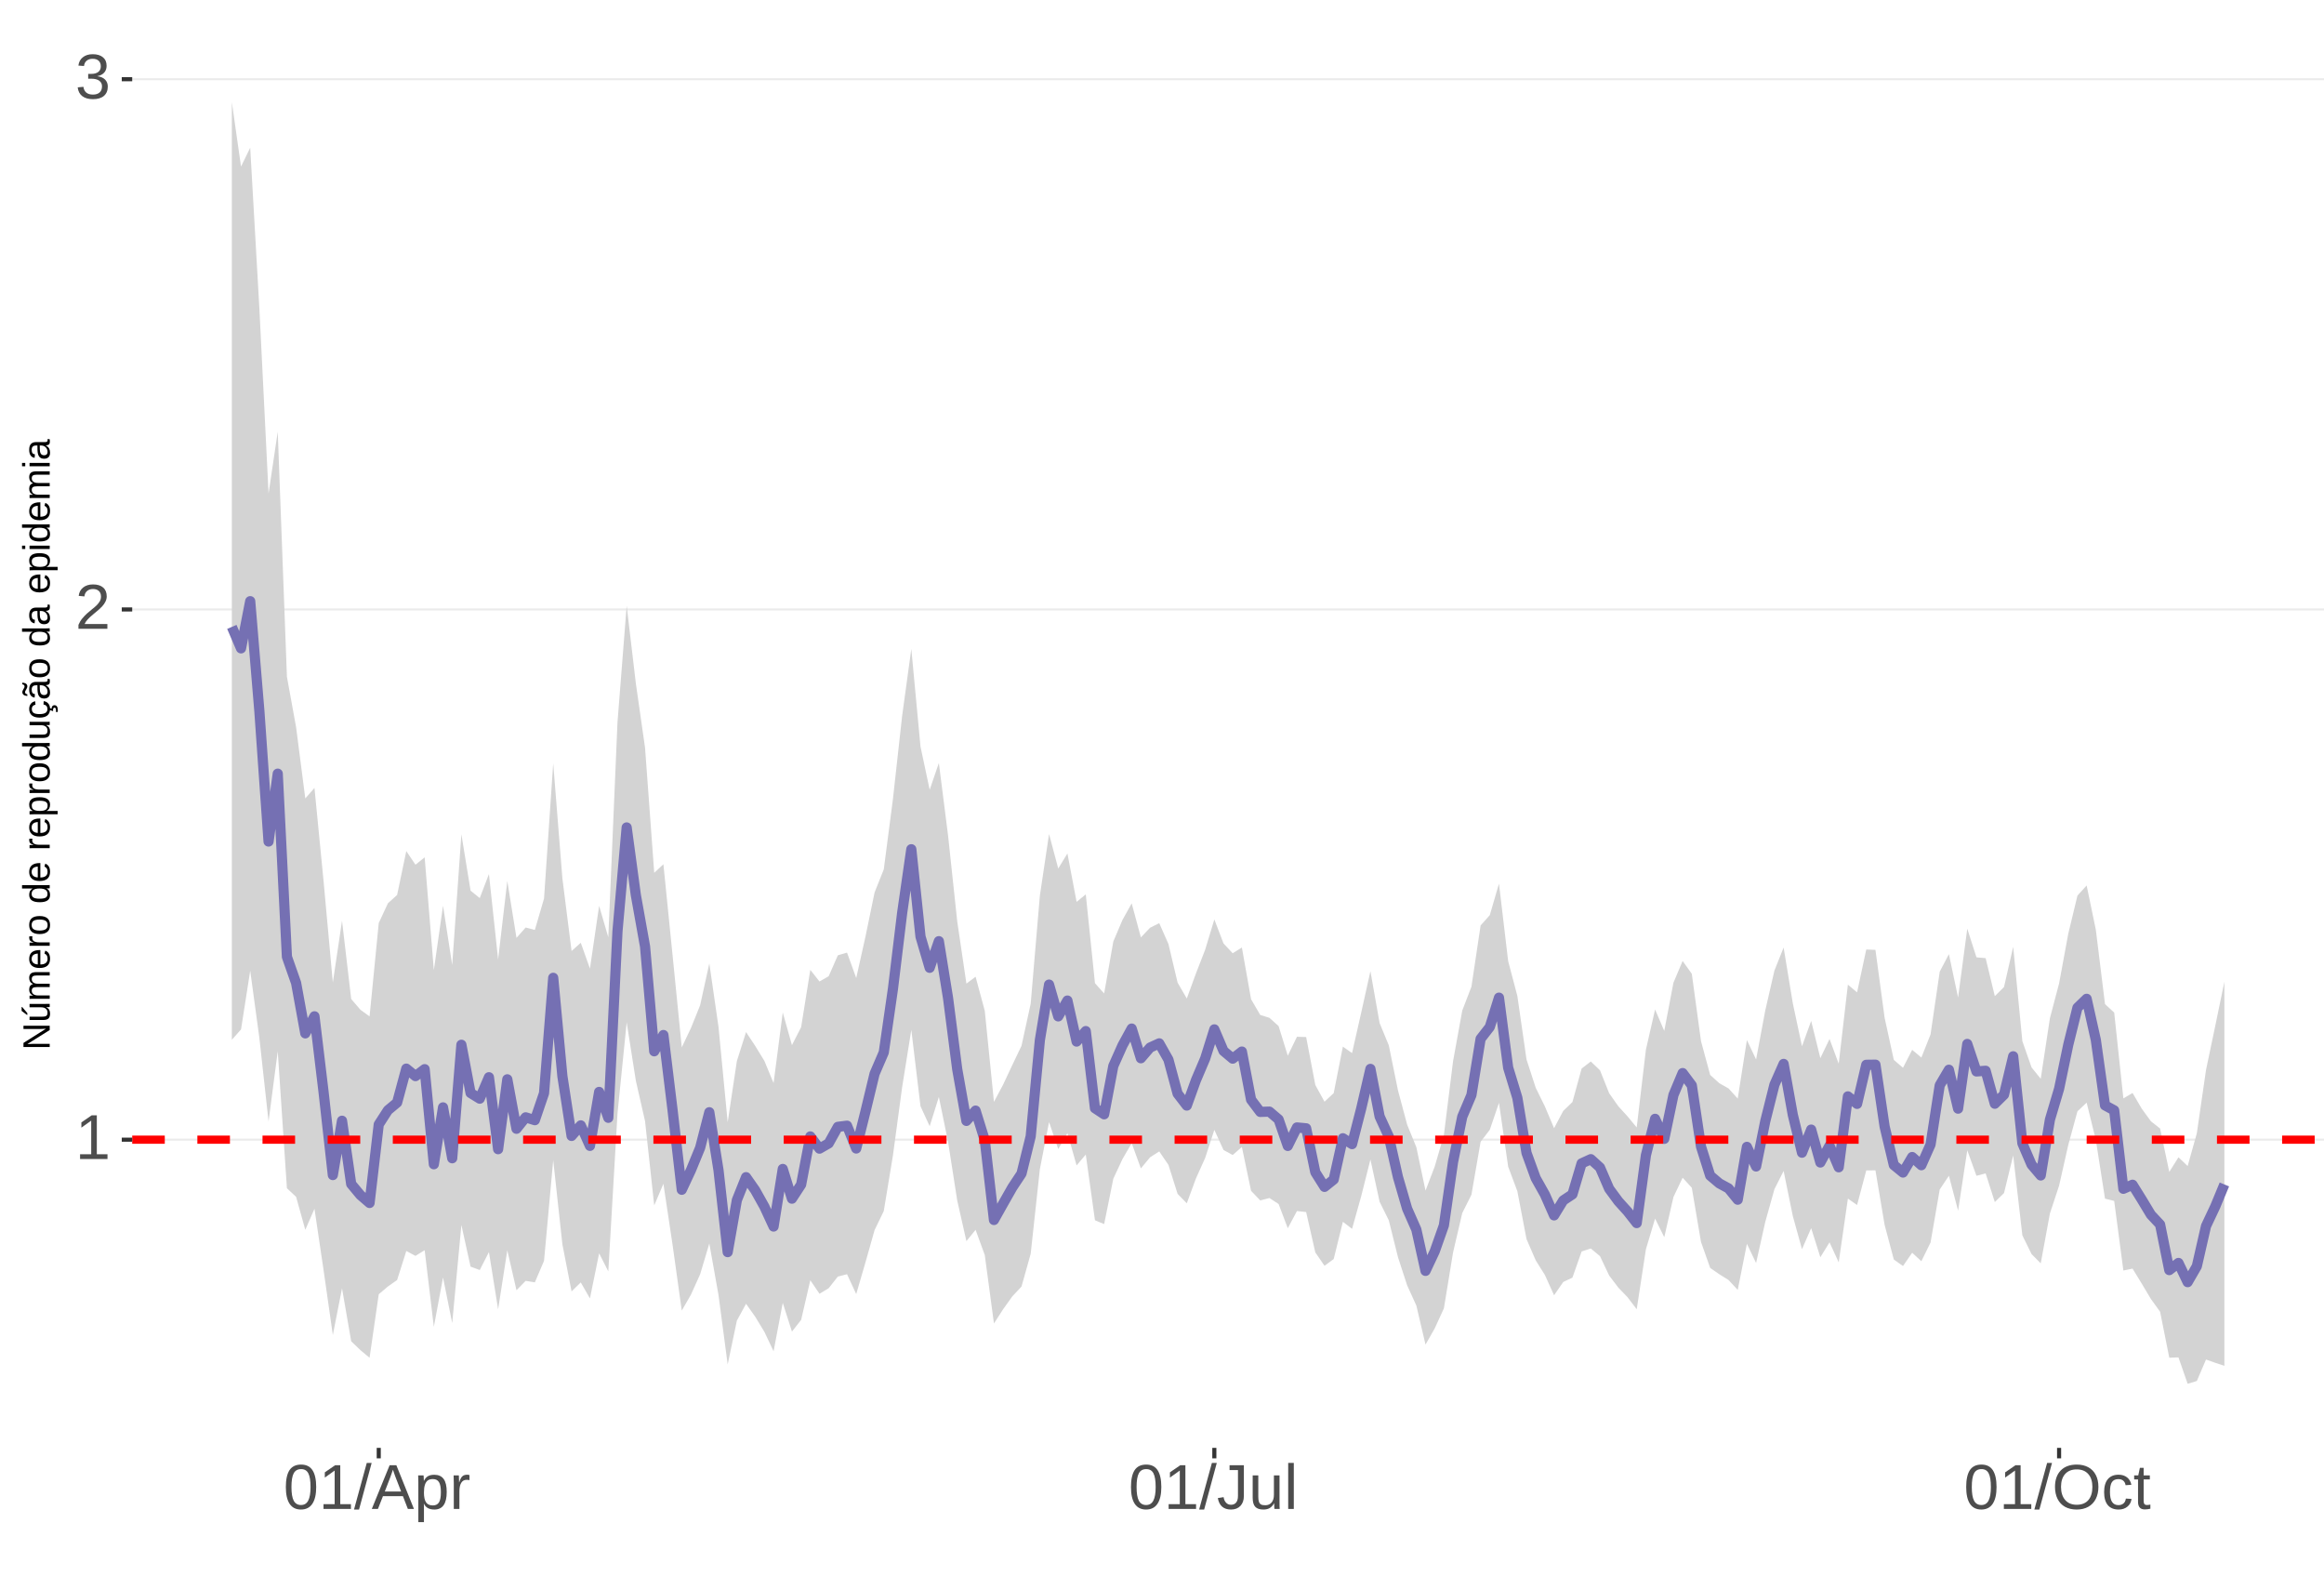 <?xml version="1.0" encoding="UTF-8"?>
<svg xmlns="http://www.w3.org/2000/svg" xmlns:xlink="http://www.w3.org/1999/xlink" width="609pt" height="413pt" viewBox="0 0 609 413" version="1.1">
<defs>
<g>
<symbol overflow="visible" id="glyph0-0">
<path style="stroke:none;" d="M 1.672 -11.453 L 10.812 -11.453 L 10.812 0 L 1.672 0 Z M 2.281 -10.844 L 2.281 -0.625 L 10.203 -0.625 L 10.203 -10.844 Z M 2.281 -10.844 "/>
</symbol>
<symbol overflow="visible" id="glyph0-1">
<path style="stroke:none;" d="M 1.266 0 L 1.266 -1.25 L 4.188 -1.25 L 4.188 -10.062 L 1.609 -8.219 L 1.609 -9.594 L 4.312 -11.453 L 5.656 -11.453 L 5.656 -1.25 L 8.453 -1.25 L 8.453 0 Z M 1.266 0 "/>
</symbol>
<symbol overflow="visible" id="glyph0-2">
<path style="stroke:none;" d="M 0.844 0 L 0.844 -1.031 C 1.113 -1.664 1.445 -2.223 1.844 -2.703 C 2.25 -3.191 2.672 -3.633 3.109 -4.031 C 3.547 -4.426 3.977 -4.789 4.406 -5.125 C 4.844 -5.457 5.234 -5.789 5.578 -6.125 C 5.922 -6.469 6.203 -6.82 6.422 -7.188 C 6.641 -7.562 6.75 -7.977 6.75 -8.438 C 6.75 -9.07 6.562 -9.562 6.188 -9.906 C 5.82 -10.25 5.312 -10.422 4.656 -10.422 C 4.031 -10.422 3.516 -10.25 3.109 -9.906 C 2.703 -9.57 2.469 -9.098 2.406 -8.484 L 0.906 -8.625 C 1.008 -9.539 1.395 -10.27 2.062 -10.812 C 2.738 -11.352 3.602 -11.625 4.656 -11.625 C 5.812 -11.625 6.695 -11.352 7.312 -10.812 C 7.938 -10.27 8.25 -9.492 8.25 -8.484 C 8.25 -8.047 8.145 -7.602 7.938 -7.156 C 7.738 -6.719 7.438 -6.281 7.031 -5.844 C 6.633 -5.406 5.867 -4.727 4.734 -3.812 C 4.109 -3.301 3.609 -2.836 3.234 -2.422 C 2.867 -2.016 2.609 -1.625 2.453 -1.25 L 8.422 -1.25 L 8.422 0 Z M 0.844 0 "/>
</symbol>
<symbol overflow="visible" id="glyph0-3">
<path style="stroke:none;" d="M 8.531 -3.156 C 8.531 -2.102 8.191 -1.285 7.516 -0.703 C 6.848 -0.129 5.891 0.156 4.641 0.156 C 3.484 0.156 2.555 -0.102 1.859 -0.625 C 1.172 -1.145 0.766 -1.914 0.641 -2.938 L 2.141 -3.078 C 2.336 -1.723 3.172 -1.047 4.641 -1.047 C 5.379 -1.047 5.957 -1.227 6.375 -1.594 C 6.801 -1.957 7.016 -2.5 7.016 -3.219 C 7.016 -3.832 6.773 -4.316 6.297 -4.672 C 5.816 -5.023 5.125 -5.203 4.219 -5.203 L 3.391 -5.203 L 3.391 -6.469 L 4.188 -6.469 C 4.988 -6.469 5.609 -6.641 6.047 -6.984 C 6.484 -7.336 6.703 -7.82 6.703 -8.438 C 6.703 -9.051 6.52 -9.535 6.156 -9.891 C 5.801 -10.242 5.27 -10.422 4.562 -10.422 C 3.914 -10.422 3.395 -10.254 3 -9.922 C 2.602 -9.598 2.367 -9.133 2.297 -8.531 L 0.828 -8.641 C 0.941 -9.578 1.332 -10.305 2 -10.828 C 2.664 -11.359 3.523 -11.625 4.578 -11.625 C 5.723 -11.625 6.613 -11.359 7.25 -10.828 C 7.895 -10.297 8.219 -9.551 8.219 -8.594 C 8.219 -7.863 8.008 -7.27 7.594 -6.812 C 7.188 -6.352 6.594 -6.039 5.812 -5.875 L 5.812 -5.844 C 6.664 -5.75 7.332 -5.461 7.812 -4.984 C 8.289 -4.504 8.531 -3.895 8.531 -3.156 Z M 8.531 -3.156 "/>
</symbol>
<symbol overflow="visible" id="glyph0-4">
<path style="stroke:none;" d="M 8.609 -5.734 C 8.609 -3.816 8.27 -2.352 7.594 -1.344 C 6.926 -0.344 5.93 0.156 4.609 0.156 C 3.297 0.156 2.305 -0.344 1.641 -1.344 C 0.984 -2.344 0.656 -3.805 0.656 -5.734 C 0.656 -7.703 0.973 -9.176 1.609 -10.156 C 2.254 -11.133 3.27 -11.625 4.656 -11.625 C 6.008 -11.625 7.004 -11.129 7.641 -10.141 C 8.285 -9.148 8.609 -7.68 8.609 -5.734 Z M 7.125 -5.734 C 7.125 -7.391 6.93 -8.586 6.547 -9.328 C 6.172 -10.066 5.539 -10.438 4.656 -10.438 C 3.758 -10.438 3.113 -10.07 2.719 -9.344 C 2.32 -8.613 2.125 -7.41 2.125 -5.734 C 2.125 -4.109 2.32 -2.914 2.719 -2.156 C 3.125 -1.406 3.758 -1.031 4.625 -1.031 C 5.488 -1.031 6.117 -1.414 6.516 -2.188 C 6.922 -2.957 7.125 -4.141 7.125 -5.734 Z M 7.125 -5.734 "/>
</symbol>
<symbol overflow="visible" id="glyph0-5">
<path style="stroke:none;" d="M 0 0.156 L 3.344 -12.062 L 4.625 -12.062 L 1.312 0.156 Z M 0 0.156 "/>
</symbol>
<symbol overflow="visible" id="glyph0-6">
<path style="stroke:none;" d="M 9.484 0 L 8.188 -3.344 L 2.953 -3.344 L 1.641 0 L 0.031 0 L 4.703 -11.453 L 6.469 -11.453 L 11.078 0 Z M 5.578 -10.281 L 5.5 -10.062 C 5.363 -9.613 5.16 -9.035 4.891 -8.328 L 3.438 -4.562 L 7.719 -4.562 L 6.25 -8.344 C 6.094 -8.719 5.941 -9.141 5.797 -9.609 Z M 5.578 -10.281 "/>
</symbol>
<symbol overflow="visible" id="glyph0-7">
<path style="stroke:none;" d="M 8.562 -4.438 C 8.562 -1.375 7.484 0.156 5.328 0.156 C 3.973 0.156 3.062 -0.348 2.594 -1.359 L 2.547 -1.359 C 2.578 -1.316 2.594 -0.859 2.594 0.016 L 2.594 3.453 L 1.125 3.453 L 1.125 -7 C 1.125 -7.906 1.109 -8.504 1.078 -8.797 L 2.484 -8.797 C 2.492 -8.773 2.504 -8.695 2.516 -8.562 C 2.523 -8.438 2.535 -8.234 2.547 -7.953 C 2.555 -7.68 2.562 -7.492 2.562 -7.391 L 2.609 -7.391 C 2.867 -7.93 3.211 -8.328 3.641 -8.578 C 4.066 -8.828 4.629 -8.953 5.328 -8.953 C 6.41 -8.953 7.219 -8.586 7.75 -7.859 C 8.289 -7.141 8.562 -6 8.562 -4.438 Z M 7.031 -4.406 C 7.031 -5.633 6.863 -6.508 6.531 -7.031 C 6.195 -7.562 5.672 -7.828 4.953 -7.828 C 4.367 -7.828 3.91 -7.703 3.578 -7.453 C 3.254 -7.211 3.008 -6.832 2.844 -6.312 C 2.676 -5.789 2.594 -5.117 2.594 -4.297 C 2.594 -3.141 2.773 -2.285 3.141 -1.734 C 3.504 -1.191 4.102 -0.922 4.938 -0.922 C 5.664 -0.922 6.195 -1.188 6.531 -1.719 C 6.863 -2.25 7.031 -3.145 7.031 -4.406 Z M 7.031 -4.406 "/>
</symbol>
<symbol overflow="visible" id="glyph0-8">
<path style="stroke:none;" d="M 1.156 0 L 1.156 -6.75 C 1.156 -7.363 1.141 -8.047 1.109 -8.797 L 2.484 -8.797 C 2.523 -7.797 2.547 -7.195 2.547 -7 L 2.594 -7 C 2.82 -7.758 3.086 -8.273 3.391 -8.547 C 3.691 -8.828 4.117 -8.969 4.672 -8.969 C 4.867 -8.969 5.066 -8.938 5.266 -8.875 L 5.266 -7.547 C 5.078 -7.598 4.816 -7.625 4.484 -7.625 C 3.879 -7.625 3.414 -7.359 3.094 -6.828 C 2.781 -6.305 2.625 -5.562 2.625 -4.594 L 2.625 0 Z M 1.156 0 "/>
</symbol>
<symbol overflow="visible" id="glyph0-9">
<path style="stroke:none;" d="M 3.719 0.156 C 1.781 0.156 0.629 -0.844 0.266 -2.844 L 1.781 -3.094 C 1.875 -2.469 2.094 -1.977 2.438 -1.625 C 2.781 -1.27 3.207 -1.094 3.719 -1.094 C 4.289 -1.094 4.738 -1.285 5.062 -1.672 C 5.383 -2.066 5.547 -2.641 5.547 -3.391 L 5.547 -10.188 L 3.344 -10.188 L 3.344 -11.453 L 7.094 -11.453 L 7.094 -3.422 C 7.094 -2.305 6.789 -1.43 6.188 -0.797 C 5.582 -0.16 4.758 0.156 3.719 0.156 Z M 3.719 0.156 "/>
</symbol>
<symbol overflow="visible" id="glyph0-10">
<path style="stroke:none;" d="M 2.547 -8.797 L 2.547 -3.219 C 2.547 -2.633 2.602 -2.18 2.719 -1.859 C 2.832 -1.547 3.016 -1.316 3.266 -1.172 C 3.516 -1.035 3.883 -0.969 4.375 -0.969 C 5.07 -0.969 5.625 -1.207 6.031 -1.688 C 6.438 -2.176 6.641 -2.848 6.641 -3.703 L 6.641 -8.797 L 8.109 -8.797 L 8.109 -1.875 C 8.109 -0.852 8.125 -0.227 8.156 0 L 6.781 0 C 6.77 -0.031 6.758 -0.102 6.75 -0.219 C 6.75 -0.344 6.742 -0.477 6.734 -0.625 C 6.723 -0.781 6.711 -1.07 6.703 -1.5 L 6.688 -1.5 C 6.352 -0.895 5.961 -0.469 5.516 -0.219 C 5.078 0.031 4.531 0.156 3.875 0.156 C 2.906 0.156 2.195 -0.082 1.75 -0.562 C 1.301 -1.039 1.078 -1.832 1.078 -2.938 L 1.078 -8.797 Z M 2.547 -8.797 "/>
</symbol>
<symbol overflow="visible" id="glyph0-11">
<path style="stroke:none;" d="M 1.125 0 L 1.125 -12.062 L 2.594 -12.062 L 2.594 0 Z M 1.125 0 "/>
</symbol>
<symbol overflow="visible" id="glyph0-12">
<path style="stroke:none;" d="M 12.156 -5.781 C 12.156 -4.582 11.926 -3.531 11.469 -2.625 C 11.008 -1.727 10.352 -1.039 9.5 -0.562 C 8.645 -0.082 7.633 0.156 6.469 0.156 C 5.289 0.156 4.273 -0.078 3.422 -0.547 C 2.566 -1.023 1.91 -1.719 1.453 -2.625 C 1.004 -3.531 0.781 -4.582 0.781 -5.781 C 0.781 -7.613 1.281 -9.047 2.281 -10.078 C 3.289 -11.109 4.691 -11.625 6.484 -11.625 C 7.648 -11.625 8.66 -11.391 9.516 -10.922 C 10.367 -10.461 11.02 -9.789 11.469 -8.906 C 11.926 -8.031 12.156 -6.988 12.156 -5.781 Z M 10.578 -5.781 C 10.578 -7.207 10.219 -8.328 9.5 -9.141 C 8.789 -9.953 7.785 -10.359 6.484 -10.359 C 5.172 -10.359 4.156 -9.957 3.438 -9.156 C 2.719 -8.352 2.359 -7.227 2.359 -5.781 C 2.359 -4.344 2.719 -3.203 3.438 -2.359 C 4.164 -1.516 5.176 -1.094 6.469 -1.094 C 7.789 -1.094 8.805 -1.5 9.516 -2.312 C 10.223 -3.133 10.578 -4.289 10.578 -5.781 Z M 10.578 -5.781 "/>
</symbol>
<symbol overflow="visible" id="glyph0-13">
<path style="stroke:none;" d="M 2.234 -4.438 C 2.234 -3.27 2.414 -2.406 2.781 -1.844 C 3.156 -1.281 3.711 -1 4.453 -1 C 4.973 -1 5.406 -1.141 5.75 -1.422 C 6.102 -1.703 6.32 -2.133 6.406 -2.719 L 7.891 -2.625 C 7.773 -1.77 7.41 -1.094 6.797 -0.594 C 6.191 -0.094 5.426 0.156 4.5 0.156 C 3.27 0.156 2.328 -0.227 1.672 -1 C 1.023 -1.781 0.703 -2.914 0.703 -4.406 C 0.703 -5.883 1.023 -7.016 1.672 -7.797 C 2.328 -8.578 3.266 -8.969 4.484 -8.969 C 5.379 -8.969 6.125 -8.734 6.719 -8.266 C 7.312 -7.797 7.688 -7.148 7.844 -6.328 L 6.328 -6.219 C 6.254 -6.707 6.062 -7.094 5.75 -7.375 C 5.445 -7.664 5.008 -7.812 4.438 -7.812 C 3.664 -7.812 3.102 -7.551 2.75 -7.031 C 2.406 -6.52 2.234 -5.656 2.234 -4.438 Z M 2.234 -4.438 "/>
</symbol>
<symbol overflow="visible" id="glyph0-14">
<path style="stroke:none;" d="M 4.5 -0.062 C 4.02 0.062 3.531 0.125 3.031 0.125 C 1.852 0.125 1.266 -0.535 1.266 -1.859 L 1.266 -7.734 L 0.25 -7.734 L 0.25 -8.797 L 1.328 -8.797 L 1.75 -10.766 L 2.734 -10.766 L 2.734 -8.797 L 4.359 -8.797 L 4.359 -7.734 L 2.734 -7.734 L 2.734 -2.172 C 2.734 -1.754 2.801 -1.457 2.938 -1.281 C 3.07 -1.113 3.312 -1.031 3.656 -1.031 C 3.852 -1.031 4.133 -1.066 4.5 -1.141 Z M 4.5 -0.062 "/>
</symbol>
<symbol overflow="visible" id="glyph1-0">
<path style="stroke:none;" d="M -6.875 -1 L -6.875 -6.5 L 0 -6.5 L 0 -1 Z M -6.516 -1.375 L -0.375 -1.375 L -0.375 -6.125 L -6.516 -6.125 Z M -6.516 -1.375 "/>
</symbol>
<symbol overflow="visible" id="glyph1-1">
<path style="stroke:none;" d="M 0 -5.281 L -5.859 -1.609 L -5.391 -1.625 L -4.578 -1.656 L 0 -1.656 L 0 -0.828 L -6.875 -0.828 L -6.875 -1.906 L -0.984 -5.625 C -1.617 -5.582 -2.082 -5.562 -2.375 -5.562 L -6.875 -5.562 L -6.875 -6.406 L 0 -6.406 Z M 0 -5.281 "/>
</symbol>
<symbol overflow="visible" id="glyph1-2">
<path style="stroke:none;" d="M -5.281 -1.562 L -1.938 -1.562 C -1.582 -1.562 -1.305 -1.594 -1.109 -1.656 C -0.922 -1.727 -0.785 -1.836 -0.703 -1.984 C -0.617 -2.141 -0.578 -2.363 -0.578 -2.656 C -0.578 -3.07 -0.723 -3.398 -1.016 -3.641 C -1.305 -3.891 -1.707 -4.016 -2.219 -4.016 L -5.281 -4.016 L -5.281 -4.906 L -1.125 -4.906 C -0.508 -4.906 -0.133 -4.91 0 -4.922 L 0 -4.094 C -0.02 -4.094 -0.062 -4.086 -0.125 -4.078 C -0.195 -4.078 -0.281 -4.07 -0.375 -4.062 C -0.469 -4.062 -0.645 -4.062 -0.906 -4.062 L -0.906 -4.047 C -0.539 -3.848 -0.281 -3.613 -0.125 -3.344 C 0.02 -3.082 0.094 -2.754 0.094 -2.359 C 0.094 -1.773 -0.047 -1.348 -0.328 -1.078 C -0.617 -0.816 -1.098 -0.688 -1.766 -0.688 L -5.281 -0.688 Z M -5.859 -2.031 L -5.969 -2.031 L -7.359 -3.078 L -7.359 -4.094 L -7.219 -4.094 L -5.859 -2.484 Z M -5.859 -2.031 "/>
</symbol>
<symbol overflow="visible" id="glyph1-3">
<path style="stroke:none;" d="M 0 -3.75 L -3.344 -3.75 C -3.852 -3.75 -4.207 -3.676 -4.406 -3.531 C -4.602 -3.395 -4.703 -3.145 -4.703 -2.781 C -4.703 -2.406 -4.555 -2.109 -4.266 -1.891 C -3.984 -1.672 -3.582 -1.562 -3.062 -1.562 L 0 -1.562 L 0 -0.688 L -4.156 -0.688 C -4.77 -0.688 -5.145 -0.68 -5.281 -0.672 L -5.281 -1.5 C -5.27 -1.5 -5.227 -1.5 -5.156 -1.5 C -5.082 -1.508 -5 -1.516 -4.906 -1.516 C -4.812 -1.523 -4.633 -1.531 -4.375 -1.531 L -4.375 -1.547 C -4.75 -1.734 -5.008 -1.945 -5.156 -2.188 C -5.301 -2.438 -5.375 -2.738 -5.375 -3.094 C -5.375 -3.488 -5.297 -3.801 -5.141 -4.031 C -4.984 -4.27 -4.727 -4.438 -4.375 -4.531 L -4.375 -4.547 C -4.727 -4.723 -4.984 -4.941 -5.141 -5.203 C -5.297 -5.461 -5.375 -5.773 -5.375 -6.141 C -5.375 -6.672 -5.227 -7.055 -4.938 -7.297 C -4.656 -7.547 -4.18 -7.672 -3.516 -7.672 L 0 -7.672 L 0 -6.797 L -3.344 -6.797 C -3.852 -6.797 -4.207 -6.723 -4.406 -6.578 C -4.602 -6.441 -4.703 -6.191 -4.703 -5.828 C -4.703 -5.453 -4.555 -5.156 -4.266 -4.938 C -3.984 -4.727 -3.582 -4.625 -3.062 -4.625 L 0 -4.625 Z M 0 -3.75 "/>
</symbol>
<symbol overflow="visible" id="glyph1-4">
<path style="stroke:none;" d="M -2.453 -1.344 C -1.848 -1.344 -1.379 -1.469 -1.047 -1.719 C -0.723 -1.969 -0.562 -2.336 -0.562 -2.828 C -0.562 -3.203 -0.633 -3.504 -0.781 -3.734 C -0.938 -3.961 -1.133 -4.117 -1.375 -4.203 L -1.156 -4.969 C -0.32 -4.656 0.094 -3.941 0.094 -2.828 C 0.094 -2.047 -0.133 -1.445 -0.594 -1.031 C -1.062 -0.625 -1.754 -0.422 -2.672 -0.422 C -3.547 -0.422 -4.211 -0.625 -4.672 -1.031 C -5.141 -1.445 -5.375 -2.031 -5.375 -2.781 C -5.375 -4.344 -4.441 -5.125 -2.578 -5.125 L -2.453 -5.125 Z M -3.125 -4.203 C -3.688 -4.16 -4.094 -4.02 -4.344 -3.781 C -4.602 -3.551 -4.734 -3.219 -4.734 -2.781 C -4.734 -2.352 -4.586 -2.016 -4.297 -1.766 C -4.016 -1.516 -3.625 -1.379 -3.125 -1.359 Z M -3.125 -4.203 "/>
</symbol>
<symbol overflow="visible" id="glyph1-5">
<path style="stroke:none;" d="M 0 -0.688 L -4.047 -0.688 C -4.422 -0.688 -4.832 -0.68 -5.281 -0.672 L -5.281 -1.5 C -4.688 -1.52 -4.328 -1.531 -4.203 -1.531 L -4.203 -1.547 C -4.66 -1.691 -4.969 -1.852 -5.125 -2.031 C -5.289 -2.219 -5.375 -2.477 -5.375 -2.812 C -5.375 -2.926 -5.359 -3.047 -5.328 -3.172 L -4.531 -3.172 C -4.562 -3.047 -4.578 -2.891 -4.578 -2.703 C -4.578 -2.336 -4.422 -2.055 -4.109 -1.859 C -3.797 -1.672 -3.344 -1.578 -2.75 -1.578 L 0 -1.578 Z M 0 -0.688 "/>
</symbol>
<symbol overflow="visible" id="glyph1-6">
<path style="stroke:none;" d="M -2.641 -5.141 C -1.723 -5.141 -1.035 -4.938 -0.578 -4.531 C -0.129 -4.125 0.094 -3.535 0.094 -2.766 C 0.094 -1.992 -0.141 -1.41 -0.609 -1.016 C -1.078 -0.617 -1.754 -0.422 -2.641 -0.422 C -4.461 -0.422 -5.375 -1.207 -5.375 -2.781 C -5.375 -3.594 -5.148 -4.188 -4.703 -4.562 C -4.266 -4.945 -3.578 -5.141 -2.641 -5.141 Z M -2.641 -4.219 C -3.367 -4.219 -3.898 -4.109 -4.234 -3.891 C -4.566 -3.672 -4.734 -3.305 -4.734 -2.797 C -4.734 -2.285 -4.562 -1.914 -4.219 -1.688 C -3.883 -1.457 -3.359 -1.344 -2.641 -1.344 C -1.953 -1.344 -1.43 -1.453 -1.078 -1.672 C -0.723 -1.898 -0.547 -2.258 -0.547 -2.75 C -0.547 -3.281 -0.711 -3.656 -1.047 -3.875 C -1.391 -4.102 -1.922 -4.219 -2.641 -4.219 Z M -2.641 -4.219 "/>
</symbol>
<symbol overflow="visible" id="glyph1-7">
<path style="stroke:none;" d=""/>
</symbol>
<symbol overflow="visible" id="glyph1-8">
<path style="stroke:none;" d="M -0.844 -4.016 C -0.508 -3.848 -0.27 -3.629 -0.125 -3.359 C 0.02 -3.086 0.094 -2.754 0.094 -2.359 C 0.094 -1.691 -0.129 -1.203 -0.578 -0.891 C -1.023 -0.578 -1.707 -0.422 -2.625 -0.422 C -4.457 -0.422 -5.375 -1.066 -5.375 -2.359 C -5.375 -2.766 -5.301 -3.098 -5.156 -3.359 C -5.008 -3.629 -4.781 -3.848 -4.469 -4.016 L -7.25 -4.016 L -7.25 -4.891 L -1.094 -4.891 C -0.539 -4.891 -0.176 -4.898 0 -4.922 L 0 -4.078 C -0.051 -4.066 -0.172 -4.055 -0.359 -4.047 C -0.547 -4.035 -0.707 -4.031 -0.844 -4.031 Z M -2.641 -1.344 C -1.898 -1.344 -1.367 -1.438 -1.047 -1.625 C -0.734 -1.82 -0.578 -2.145 -0.578 -2.594 C -0.578 -3.082 -0.75 -3.441 -1.094 -3.672 C -1.438 -3.898 -1.973 -4.016 -2.703 -4.016 C -3.398 -4.016 -3.91 -3.898 -4.234 -3.672 C -4.566 -3.441 -4.734 -3.082 -4.734 -2.594 C -4.734 -2.156 -4.566 -1.836 -4.234 -1.641 C -3.91 -1.441 -3.379 -1.344 -2.641 -1.344 Z M -2.641 -1.344 "/>
</symbol>
<symbol overflow="visible" id="glyph1-9">
<path style="stroke:none;" d="M -2.672 -5.141 C -0.828 -5.141 0.094 -4.492 0.094 -3.203 C 0.094 -2.391 -0.211 -1.844 -0.828 -1.562 L -0.828 -1.531 C -0.797 -1.539 -0.516 -1.547 0.016 -1.547 L 2.078 -1.547 L 2.078 -0.672 L -4.203 -0.672 C -4.742 -0.672 -5.102 -0.66 -5.281 -0.641 L -5.281 -1.5 C -5.27 -1.5 -5.223 -1.5 -5.141 -1.5 C -5.066 -1.508 -4.945 -1.52 -4.781 -1.531 C -4.613 -1.539 -4.5 -1.547 -4.438 -1.547 L -4.438 -1.562 C -4.758 -1.719 -4.992 -1.922 -5.141 -2.172 C -5.297 -2.43 -5.375 -2.773 -5.375 -3.203 C -5.375 -3.848 -5.156 -4.332 -4.719 -4.656 C -4.281 -4.977 -3.598 -5.141 -2.672 -5.141 Z M -2.641 -4.219 C -3.379 -4.219 -3.906 -4.117 -4.219 -3.922 C -4.539 -3.723 -4.703 -3.406 -4.703 -2.969 C -4.703 -2.625 -4.629 -2.352 -4.484 -2.156 C -4.336 -1.957 -4.109 -1.805 -3.797 -1.703 C -3.484 -1.598 -3.078 -1.547 -2.578 -1.547 C -1.879 -1.547 -1.363 -1.656 -1.031 -1.875 C -0.707 -2.102 -0.547 -2.469 -0.547 -2.969 C -0.547 -3.406 -0.707 -3.723 -1.031 -3.922 C -1.352 -4.117 -1.891 -4.219 -2.641 -4.219 Z M -2.641 -4.219 "/>
</symbol>
<symbol overflow="visible" id="glyph1-10">
<path style="stroke:none;" d="M -5.281 -1.531 L -1.938 -1.531 C -1.582 -1.531 -1.305 -1.562 -1.109 -1.625 C -0.922 -1.695 -0.785 -1.805 -0.703 -1.953 C -0.617 -2.109 -0.578 -2.332 -0.578 -2.625 C -0.578 -3.039 -0.723 -3.367 -1.016 -3.609 C -1.305 -3.859 -1.707 -3.984 -2.219 -3.984 L -5.281 -3.984 L -5.281 -4.875 L -1.125 -4.875 C -0.508 -4.875 -0.133 -4.879 0 -4.891 L 0 -4.062 C -0.02 -4.062 -0.062 -4.055 -0.125 -4.047 C -0.195 -4.047 -0.281 -4.039 -0.375 -4.031 C -0.469 -4.031 -0.645 -4.031 -0.906 -4.031 L -0.906 -4.016 C -0.539 -3.816 -0.281 -3.582 -0.125 -3.312 C 0.02 -3.051 0.094 -2.723 0.094 -2.328 C 0.094 -1.742 -0.047 -1.316 -0.328 -1.047 C -0.617 -0.785 -1.098 -0.656 -1.766 -0.656 L -5.281 -0.656 Z M -5.281 -1.531 "/>
</symbol>
<symbol overflow="visible" id="glyph1-11">
<path style="stroke:none;" d="M -2.672 -1.344 C -1.961 -1.344 -1.438 -1.453 -1.094 -1.672 C -0.758 -1.891 -0.594 -2.223 -0.594 -2.672 C -0.594 -2.984 -0.676 -3.242 -0.844 -3.453 C -1.02 -3.672 -1.281 -3.801 -1.625 -3.844 L -1.578 -4.734 C -1.066 -4.672 -0.66 -4.457 -0.359 -4.094 C -0.055 -3.727 0.094 -3.266 0.094 -2.703 C 0.094 -1.961 -0.133 -1.395 -0.594 -1 C -1.062 -0.613 -1.742 -0.422 -2.641 -0.422 C -3.535 -0.422 -4.211 -0.613 -4.672 -1 C -5.141 -1.395 -5.375 -1.957 -5.375 -2.688 C -5.375 -3.227 -5.234 -3.676 -4.953 -4.031 C -4.68 -4.395 -4.297 -4.617 -3.797 -4.703 L -3.734 -3.797 C -4.023 -3.754 -4.254 -3.641 -4.422 -3.453 C -4.598 -3.266 -4.688 -3.004 -4.688 -2.672 C -4.688 -2.203 -4.531 -1.863 -4.219 -1.656 C -3.914 -1.445 -3.398 -1.344 -2.672 -1.344 Z M 1.234 -3.672 C 1.828 -3.672 2.125 -3.223 2.125 -2.328 C 2.125 -2.148 2.113 -2.004 2.094 -1.891 L 1.625 -1.891 C 1.645 -2.055 1.656 -2.195 1.656 -2.312 C 1.656 -2.789 1.52 -3.031 1.25 -3.031 C 1 -3.031 0.875 -2.812 0.875 -2.375 C 0.875 -2.238 0.879 -2.148 0.891 -2.109 L 0 -2.422 L 0 -2.938 L 0.484 -2.75 C 0.492 -3.062 0.566 -3.289 0.703 -3.438 C 0.836 -3.594 1.016 -3.672 1.234 -3.672 Z M 1.234 -3.672 "/>
</symbol>
<symbol overflow="visible" id="glyph1-12">
<path style="stroke:none;" d="M 0.094 -2.016 C 0.094 -1.484 -0.047 -1.082 -0.328 -0.812 C -0.609 -0.551 -0.988 -0.422 -1.469 -0.422 C -2.02 -0.422 -2.441 -0.598 -2.734 -0.953 C -3.023 -1.316 -3.18 -1.898 -3.203 -2.703 L -3.219 -3.891 L -3.516 -3.891 C -3.941 -3.891 -4.25 -3.797 -4.438 -3.609 C -4.625 -3.43 -4.719 -3.148 -4.719 -2.766 C -4.719 -2.367 -4.648 -2.078 -4.516 -1.891 C -4.379 -1.711 -4.164 -1.609 -3.875 -1.578 L -3.953 -0.656 C -4.898 -0.812 -5.375 -1.52 -5.375 -2.781 C -5.375 -3.445 -5.223 -3.945 -4.922 -4.281 C -4.617 -4.613 -4.18 -4.781 -3.609 -4.781 L -1.328 -4.781 C -1.066 -4.781 -0.867 -4.812 -0.734 -4.875 C -0.609 -4.945 -0.547 -5.082 -0.547 -5.281 C -0.547 -5.363 -0.555 -5.457 -0.578 -5.562 L -0.031 -5.562 C 0.02 -5.344 0.047 -5.117 0.047 -4.891 C 0.047 -4.555 -0.035 -4.316 -0.203 -4.172 C -0.379 -4.023 -0.648 -3.941 -1.016 -3.922 L -1.016 -3.891 C -0.609 -3.672 -0.32 -3.41 -0.156 -3.109 C 0.008 -2.805 0.094 -2.441 0.094 -2.016 Z M -0.562 -2.219 C -0.562 -2.539 -0.633 -2.828 -0.781 -3.078 C -0.926 -3.328 -1.125 -3.523 -1.375 -3.672 C -1.633 -3.816 -1.898 -3.891 -2.172 -3.891 L -2.609 -3.891 L -2.594 -2.938 C -2.582 -2.52 -2.535 -2.203 -2.453 -1.984 C -2.379 -1.773 -2.258 -1.613 -2.094 -1.5 C -1.938 -1.383 -1.723 -1.328 -1.453 -1.328 C -1.172 -1.328 -0.953 -1.406 -0.797 -1.562 C -0.641 -1.719 -0.562 -1.938 -0.562 -2.219 Z M -5.859 -3.609 C -5.859 -3.473 -5.891 -3.332 -5.953 -3.188 C -6.016 -3.051 -6.082 -2.922 -6.156 -2.797 C -6.227 -2.672 -6.297 -2.551 -6.359 -2.438 C -6.422 -2.32 -6.453 -2.211 -6.453 -2.109 C -6.453 -1.93 -6.398 -1.797 -6.297 -1.703 C -6.191 -1.617 -6.047 -1.562 -5.859 -1.531 L -5.859 -1.094 C -6.191 -1.125 -6.441 -1.176 -6.609 -1.25 C -6.785 -1.332 -6.922 -1.441 -7.016 -1.578 C -7.117 -1.711 -7.172 -1.879 -7.172 -2.078 C -7.172 -2.223 -7.141 -2.363 -7.078 -2.5 C -7.023 -2.633 -6.957 -2.766 -6.875 -2.891 C -6.801 -3.023 -6.734 -3.145 -6.672 -3.25 C -6.617 -3.363 -6.594 -3.473 -6.594 -3.578 C -6.594 -3.898 -6.785 -4.086 -7.172 -4.141 L -7.172 -4.594 C -6.691 -4.539 -6.352 -4.43 -6.156 -4.266 C -5.957 -4.098 -5.859 -3.879 -5.859 -3.609 Z M -5.859 -3.609 "/>
</symbol>
<symbol overflow="visible" id="glyph1-13">
<path style="stroke:none;" d="M 0.094 -2.016 C 0.094 -1.484 -0.047 -1.082 -0.328 -0.812 C -0.609 -0.551 -0.988 -0.422 -1.469 -0.422 C -2.02 -0.422 -2.441 -0.598 -2.734 -0.953 C -3.023 -1.316 -3.18 -1.898 -3.203 -2.703 L -3.219 -3.891 L -3.516 -3.891 C -3.941 -3.891 -4.25 -3.797 -4.438 -3.609 C -4.625 -3.43 -4.719 -3.148 -4.719 -2.766 C -4.719 -2.367 -4.648 -2.078 -4.516 -1.891 C -4.379 -1.711 -4.164 -1.609 -3.875 -1.578 L -3.953 -0.656 C -4.898 -0.812 -5.375 -1.52 -5.375 -2.781 C -5.375 -3.445 -5.223 -3.945 -4.922 -4.281 C -4.617 -4.613 -4.18 -4.781 -3.609 -4.781 L -1.328 -4.781 C -1.066 -4.781 -0.867 -4.812 -0.734 -4.875 C -0.609 -4.945 -0.547 -5.082 -0.547 -5.281 C -0.547 -5.363 -0.555 -5.457 -0.578 -5.562 L -0.031 -5.562 C 0.02 -5.344 0.047 -5.117 0.047 -4.891 C 0.047 -4.555 -0.035 -4.316 -0.203 -4.172 C -0.379 -4.023 -0.648 -3.941 -1.016 -3.922 L -1.016 -3.891 C -0.609 -3.672 -0.32 -3.41 -0.156 -3.109 C 0.008 -2.805 0.094 -2.441 0.094 -2.016 Z M -0.562 -2.219 C -0.562 -2.539 -0.633 -2.828 -0.781 -3.078 C -0.926 -3.328 -1.125 -3.523 -1.375 -3.672 C -1.633 -3.816 -1.898 -3.891 -2.172 -3.891 L -2.609 -3.891 L -2.594 -2.938 C -2.582 -2.52 -2.535 -2.203 -2.453 -1.984 C -2.379 -1.773 -2.258 -1.613 -2.094 -1.5 C -1.938 -1.383 -1.723 -1.328 -1.453 -1.328 C -1.172 -1.328 -0.953 -1.406 -0.797 -1.562 C -0.641 -1.719 -0.562 -1.938 -0.562 -2.219 Z M -0.562 -2.219 "/>
</symbol>
<symbol overflow="visible" id="glyph1-14">
<path style="stroke:none;" d="M -6.406 -0.672 L -7.25 -0.672 L -7.25 -1.547 L -6.406 -1.547 Z M 0 -0.672 L -5.281 -0.672 L -5.281 -1.547 L 0 -1.547 Z M 0 -0.672 "/>
</symbol>
</g>
<clipPath id="clip1">
  <path d="M 34.645 9.961 L 609 9.961 L 609 379.328 L 34.645 379.328 Z M 34.645 9.961 "/>
</clipPath>
<clipPath id="clip2">
  <path d="M 34.645 298 L 609 298 L 609 299 L 34.645 299 Z M 34.645 298 "/>
</clipPath>
<clipPath id="clip3">
  <path d="M 34.645 159 L 609 159 L 609 160 L 34.645 160 Z M 34.645 159 "/>
</clipPath>
<clipPath id="clip4">
  <path d="M 34.645 20 L 609 20 L 609 22 L 34.645 22 Z M 34.645 20 "/>
</clipPath>
<clipPath id="clip5">
  <path d="M 34.645 297 L 609 297 L 609 300 L 34.645 300 Z M 34.645 297 "/>
</clipPath>
</defs>
<g id="surface172">
<rect x="0" y="0" width="609" height="413" style="fill:rgb(100%,100%,100%);fill-opacity:1;stroke:none;"/>
<rect x="0" y="0" width="609" height="413" style="fill:rgb(100%,100%,100%);fill-opacity:1;stroke:none;"/>
<path style="fill:none;stroke-width:1.067;stroke-linecap:round;stroke-linejoin:round;stroke:rgb(100%,100%,100%);stroke-opacity:1;stroke-miterlimit:10;" d="M 0 413 L 609 413 L 609 0 L 0 0 Z M 0 413 "/>
<g clip-path="url(#clip1)" clip-rule="nonzero">
<path style=" stroke:none;fill-rule:nonzero;fill:rgb(100%,100%,100%);fill-opacity:1;" d="M 34.645 379.328 L 609 379.328 L 609 9.961 L 34.645 9.961 Z M 34.645 379.328 "/>
</g>
<g clip-path="url(#clip2)" clip-rule="nonzero">
<path style="fill:none;stroke-width:0.533;stroke-linecap:butt;stroke-linejoin:round;stroke:rgb(92.157%,92.157%,92.157%);stroke-opacity:1;stroke-miterlimit:10;" d="M 34.645 298.586 L 609 298.586 "/>
</g>
<g clip-path="url(#clip3)" clip-rule="nonzero">
<path style="fill:none;stroke-width:0.533;stroke-linecap:butt;stroke-linejoin:round;stroke:rgb(92.157%,92.157%,92.157%);stroke-opacity:1;stroke-miterlimit:10;" d="M 34.645 159.668 L 609 159.668 "/>
</g>
<g clip-path="url(#clip4)" clip-rule="nonzero">
<path style="fill:none;stroke-width:0.533;stroke-linecap:butt;stroke-linejoin:round;stroke:rgb(92.157%,92.157%,92.157%);stroke-opacity:1;stroke-miterlimit:10;" d="M 34.645 20.754 L 609 20.754 "/>
</g>
<path style=" stroke:none;fill-rule:nonzero;fill:rgb(82.745%,82.745%,82.745%);fill-opacity:1;" d="M 60.754 26.754 L 63.16 43.645 L 65.566 38.699 L 67.969 80.793 L 70.375 129.297 L 72.781 113.121 L 75.188 177.289 L 77.594 190.539 L 80 209.188 L 82.406 206.434 L 84.812 231.078 L 87.219 257.434 L 89.625 241.23 L 92.031 261.73 L 94.438 264.543 L 96.844 266.297 L 99.25 241.832 L 101.656 236.648 L 104.062 234.48 L 106.469 222.977 L 108.875 226.555 L 111.281 224.617 L 113.688 254.18 L 116.094 237.293 L 118.5 252.828 L 120.906 218.562 L 123.312 233.344 L 125.719 235.293 L 128.125 229 L 130.531 251.363 L 132.938 230.816 L 135.344 245.723 L 137.75 243 L 140.156 243.637 L 142.562 235.422 L 144.969 199.984 L 147.375 230.156 L 149.781 249.16 L 152.188 247 L 154.594 253.766 L 157 237.328 L 159.406 245.566 L 161.812 189.234 L 164.219 158.703 L 166.625 179.059 L 169.031 195.875 L 171.438 228.672 L 173.844 226.434 L 176.25 250.316 L 178.656 274.402 L 181.062 269.34 L 183.469 263.371 L 185.875 252.41 L 188.281 269.023 L 190.688 294.023 L 193.094 278 L 195.5 270.395 L 197.906 274.031 L 200.309 277.953 L 202.715 283.77 L 205.121 265.266 L 207.527 273.816 L 209.934 269.113 L 212.34 254.09 L 214.746 257.145 L 217.152 255.766 L 219.559 250.285 L 221.965 249.582 L 224.371 256.238 L 226.777 245.469 L 229.184 233.816 L 231.59 227.781 L 233.996 209.316 L 236.402 187.57 L 238.809 170.016 L 241.215 195.605 L 243.621 206.914 L 246.027 199.906 L 248.434 218.848 L 250.84 241.391 L 253.246 257.699 L 255.652 255.898 L 258.059 264.832 L 260.465 288.688 L 262.871 284.156 L 265.277 279.027 L 267.684 273.996 L 270.09 262.977 L 272.496 234.656 L 274.902 218.516 L 277.309 227.547 L 279.715 223.605 L 282.121 236.293 L 284.527 234.316 L 286.934 257.605 L 289.34 260.277 L 291.746 246.66 L 294.152 240.996 L 296.559 236.68 L 298.965 245.598 L 301.371 243.066 L 303.777 241.863 L 306.184 247.309 L 308.59 257.449 L 310.996 261.602 L 313.402 255.02 L 315.809 248.824 L 318.215 240.883 L 320.621 247.176 L 323.027 249.746 L 325.434 248.242 L 327.84 261.789 L 330.246 265.91 L 332.648 266.66 L 335.055 268.824 L 337.461 276.59 L 339.867 271.629 L 342.273 271.695 L 344.68 284.27 L 347.086 288.637 L 349.492 286.395 L 351.898 274.215 L 354.305 275.898 L 356.711 265.266 L 359.117 254.438 L 361.523 268.039 L 363.93 273.863 L 366.336 285.664 L 368.742 294.648 L 371.148 300.551 L 373.555 311.93 L 375.961 305.633 L 378.367 297.383 L 380.773 278.016 L 383.18 264.766 L 385.586 258.508 L 387.992 242.465 L 390.398 239.762 L 392.805 231.5 L 395.211 251.805 L 397.617 260.918 L 400.023 277.582 L 402.43 284.988 L 404.836 289.879 L 407.242 295.578 L 409.648 291.047 L 412.055 288.73 L 414.461 279.961 L 416.867 278.102 L 419.273 280.406 L 421.68 286.426 L 424.086 289.844 L 426.492 292.48 L 428.898 295.387 L 431.305 275.012 L 433.711 264.477 L 436.117 270.094 L 438.523 257.465 L 440.93 251.77 L 443.336 255.133 L 445.742 272.758 L 448.148 281.625 L 450.555 283.805 L 452.961 285.164 L 455.367 287.82 L 457.773 272.488 L 460.18 277.574 L 462.586 264.727 L 464.988 254.273 L 467.395 248.258 L 469.801 262.844 L 472.207 274.117 L 474.613 267.473 L 477.02 277.227 L 479.426 272.215 L 481.832 278.691 L 484.238 257.98 L 486.645 259.996 L 489.051 248.758 L 491.457 248.859 L 493.863 266.664 L 496.27 277.68 L 498.676 279.754 L 501.082 275.055 L 503.488 277.07 L 505.895 271.016 L 508.301 254.574 L 510.707 249.984 L 513.113 261.355 L 515.52 243.316 L 517.926 250.816 L 520.332 251.031 L 522.738 260.984 L 525.145 258.598 L 527.551 248.055 L 529.957 272.781 L 532.363 279.652 L 534.77 282.629 L 537.176 266.77 L 539.582 257.652 L 541.988 244.617 L 544.395 234.637 L 546.801 231.992 L 549.207 243.574 L 551.613 263.07 L 554.02 265.285 L 556.426 287.777 L 558.832 286.352 L 561.238 290.461 L 563.645 293.77 L 566.051 295.664 L 568.457 307.043 L 570.863 303.203 L 573.27 305.496 L 575.676 296.91 L 578.082 280.316 L 580.488 268.852 L 582.895 257.211 L 582.895 357.828 L 580.488 357.043 L 578.082 356.188 L 575.676 361.812 L 573.27 362.539 L 570.863 355.625 L 568.457 355.711 L 566.051 343.664 L 563.645 340.328 L 561.238 336.297 L 558.832 332.367 L 556.426 332.871 L 554.02 314.637 L 551.613 314.035 L 549.207 298.641 L 546.801 288.883 L 544.395 291.156 L 541.988 299.961 L 539.582 310.637 L 537.176 317.918 L 534.77 330.988 L 532.363 328.555 L 529.957 323.664 L 527.551 302.73 L 525.145 312.582 L 522.738 314.926 L 520.332 307.418 L 517.926 308.051 L 515.52 301.371 L 513.113 317.188 L 510.707 308.039 L 508.301 311.641 L 505.895 325.539 L 503.488 330.43 L 501.082 328.207 L 498.676 331.688 L 496.27 329.98 L 493.863 320.922 L 491.457 306.629 L 489.051 306.648 L 486.645 315.707 L 484.238 314.027 L 481.832 330.723 L 479.426 325.488 L 477.02 329.383 L 474.613 321.766 L 472.207 327.281 L 469.801 318.582 L 467.395 306.785 L 464.988 311.551 L 462.586 320.129 L 460.18 330.906 L 457.773 325.871 L 455.367 337.945 L 452.961 335.352 L 450.555 333.855 L 448.148 332.184 L 445.742 325.379 L 443.336 311.184 L 440.93 308.562 L 438.523 313.609 L 436.117 324.141 L 433.711 319.262 L 431.305 327.316 L 428.898 343.012 L 426.492 339.852 L 424.086 337.359 L 421.68 334.184 L 419.273 329.102 L 416.867 327.098 L 414.461 327.875 L 412.055 334.727 L 409.648 335.867 L 407.242 339.352 L 404.836 334.035 L 402.43 330.199 L 400.023 324.641 L 397.617 312.082 L 395.211 305.652 L 392.805 288.93 L 390.398 295.996 L 387.992 299.129 L 385.586 313.008 L 383.18 317.82 L 380.773 328.129 L 378.367 342.789 L 375.961 348.043 L 373.555 352.273 L 371.148 342.035 L 368.742 336.75 L 366.336 329.371 L 363.93 319.707 L 361.523 314.852 L 359.117 303.777 L 356.711 313.359 L 354.305 321.949 L 351.898 320.105 L 349.492 329.867 L 347.086 331.629 L 344.68 328.133 L 342.273 317.551 L 339.867 317.285 L 337.461 321.793 L 335.055 315.441 L 332.648 313.875 L 330.246 314.504 L 327.84 311.984 L 325.434 300.5 L 323.027 302.605 L 320.621 301.293 L 318.215 296.02 L 315.809 303.379 L 313.402 308.73 L 310.996 315.246 L 308.59 312.793 L 306.184 305.191 L 303.777 301.664 L 301.371 303.207 L 298.965 306.113 L 296.559 299.512 L 294.152 303.652 L 291.746 308.809 L 289.34 320.703 L 286.934 319.703 L 284.527 302.484 L 282.121 305.328 L 279.715 296.879 L 277.309 301.039 L 274.902 293.969 L 272.496 306.305 L 270.09 328.484 L 267.684 337.074 L 265.277 339.641 L 262.871 343.004 L 260.465 346.738 L 258.059 328.812 L 255.652 322.203 L 253.246 325.168 L 250.84 314.531 L 248.434 299.113 L 246.027 287.391 L 243.621 295.059 L 241.215 289.828 L 238.809 269.816 L 236.402 284.844 L 233.996 302.688 L 231.59 317.289 L 229.184 322.273 L 226.777 330.777 L 224.371 339.047 L 221.965 333.836 L 219.559 334.453 L 217.152 337.504 L 214.746 338.961 L 212.34 335.41 L 209.934 345.809 L 207.527 348.863 L 205.121 341.328 L 202.715 354.02 L 200.309 348.934 L 197.906 344.98 L 195.5 341.582 L 193.094 346.004 L 190.688 357.484 L 188.281 339.266 L 185.875 325.793 L 183.469 333.852 L 181.062 339.188 L 178.656 343.367 L 176.25 326.16 L 173.844 310.145 L 171.438 315.812 L 169.031 293.707 L 166.625 283.148 L 164.219 267.848 L 161.812 291.762 L 159.406 333.098 L 157 328.359 L 154.594 340.176 L 152.188 335.984 L 149.781 338.344 L 147.375 326.02 L 144.969 303.949 L 142.562 330.332 L 140.156 335.965 L 137.75 335.574 L 135.344 338.031 L 132.938 327.566 L 130.531 343.039 L 128.125 328.027 L 125.719 332.738 L 123.312 331.848 L 120.906 320.926 L 118.5 346.645 L 116.094 334.691 L 113.688 347.629 L 111.281 327.535 L 108.875 329.031 L 106.469 327.75 L 104.062 335.359 L 101.656 337.047 L 99.25 339.086 L 96.844 355.723 L 94.438 353.719 L 92.031 351.41 L 89.625 337.527 L 87.219 349.758 L 84.812 332.906 L 82.406 316.684 L 80 322.207 L 77.594 313.566 L 75.188 311.312 L 72.781 275.434 L 70.375 293.824 L 67.969 271.945 L 65.566 254.309 L 63.16 269.707 L 60.754 272.414 Z M 60.754 26.754 "/>
<path style="fill:none;stroke-width:2.667;stroke-linecap:butt;stroke-linejoin:round;stroke:rgb(45.882%,43.922%,70.196%);stroke-opacity:1;stroke-miterlimit:10;" d="M 60.754 164.242 L 63.16 169.867 L 65.566 157.504 L 67.969 186.324 L 70.375 220.473 L 72.781 202.695 L 75.188 250.691 L 77.594 257.539 L 80 270.734 L 82.406 266.266 L 84.812 286.285 L 87.219 307.859 L 89.625 293.625 L 92.031 310.199 L 94.438 313.094 L 96.844 315.172 L 99.25 294.602 L 101.656 290.875 L 104.062 288.875 L 106.469 279.973 L 108.875 281.938 L 111.281 280.113 L 113.688 305.027 L 116.094 290.125 L 118.5 303.457 L 120.906 273.719 L 123.312 286.359 L 125.719 287.844 L 128.125 282.227 L 130.531 301.082 L 132.938 282.773 L 135.344 295.73 L 137.75 292.734 L 140.156 293.477 L 142.562 286.422 L 144.969 256.18 L 147.375 281.961 L 149.781 297.609 L 152.188 294.84 L 154.594 300.211 L 157 286.074 L 159.406 292.855 L 161.812 243.953 L 164.219 216.785 L 166.625 234.535 L 169.031 247.957 L 171.438 275.43 L 173.844 271.168 L 176.25 290.891 L 178.656 311.711 L 181.062 306.562 L 183.469 300.711 L 185.875 291.398 L 188.281 306.578 L 190.688 328.051 L 193.094 314.422 L 195.5 308.41 L 197.906 311.844 L 200.309 316.141 L 202.715 321.344 L 205.121 306.258 L 207.527 314.043 L 209.934 310.352 L 212.34 297.734 L 214.746 300.938 L 217.152 299.555 L 219.559 295.227 L 221.965 294.922 L 224.371 300.902 L 226.777 291.27 L 229.184 281.312 L 231.59 275.723 L 233.996 259.07 L 236.402 239.223 L 238.809 222.492 L 241.215 245.387 L 243.621 253.559 L 246.027 246.582 L 248.434 261.48 L 250.84 280.152 L 253.246 293.668 L 255.652 290.969 L 258.059 298.73 L 260.465 319.629 L 262.871 315.34 L 265.277 311.109 L 267.684 307.473 L 270.09 297.73 L 272.496 272.5 L 274.902 257.953 L 277.309 266.285 L 279.715 262.137 L 282.121 272.883 L 284.527 270.137 L 286.934 290.348 L 289.34 291.941 L 291.746 279.273 L 294.152 273.879 L 296.559 269.477 L 298.965 277.258 L 301.371 274.453 L 303.777 273.352 L 306.184 277.617 L 308.59 286.527 L 310.996 289.652 L 313.402 282.992 L 315.809 277.336 L 318.215 269.688 L 320.621 275.34 L 323.027 277.359 L 325.434 275.5 L 327.84 288.113 L 330.246 291.312 L 332.648 291.238 L 335.055 293.289 L 337.461 300.227 L 339.867 295.383 L 342.273 295.609 L 344.68 307.125 L 347.086 310.953 L 349.492 309.027 L 351.898 298.215 L 354.305 299.754 L 356.711 290.391 L 359.117 280.043 L 361.523 292.504 L 363.93 297.758 L 366.336 308.414 L 368.742 316.68 L 371.148 322.137 L 373.555 332.961 L 375.961 327.855 L 378.367 321.051 L 380.773 304.387 L 383.18 292.582 L 385.586 286.898 L 387.992 272.156 L 390.398 269.07 L 392.805 261.379 L 395.211 279.727 L 397.617 287.613 L 400.023 302.059 L 402.43 308.676 L 404.836 312.961 L 407.242 318.426 L 409.648 314.504 L 412.055 312.906 L 414.461 304.797 L 416.867 303.695 L 419.273 305.883 L 421.68 311.453 L 424.086 314.723 L 426.492 317.387 L 428.898 320.441 L 431.305 302.676 L 433.711 293.121 L 436.117 298.371 L 438.523 286.891 L 440.93 281.137 L 443.336 284.359 L 445.742 300.398 L 448.148 308.004 L 450.555 310.043 L 452.961 311.352 L 455.367 314.312 L 457.773 300.469 L 460.18 305.609 L 462.586 293.738 L 464.988 284.188 L 467.395 278.738 L 469.801 292.086 L 472.207 302 L 474.613 295.945 L 477.02 304.57 L 479.426 300.156 L 481.832 305.824 L 484.238 287.242 L 486.645 289.211 L 489.051 278.969 L 491.457 278.938 L 493.863 295.156 L 496.27 305.23 L 498.676 307.199 L 501.082 303.133 L 503.488 305.277 L 505.895 299.859 L 508.301 284.344 L 510.707 280.262 L 513.113 290.461 L 515.52 273.508 L 517.926 280.711 L 520.332 280.535 L 522.738 289.172 L 525.145 286.797 L 527.551 276.742 L 529.957 299.535 L 532.363 305.129 L 534.77 307.965 L 537.176 293.352 L 539.582 285.254 L 541.988 273.715 L 544.395 264.008 L 546.801 261.68 L 549.207 272.465 L 551.613 289.594 L 554.02 290.91 L 556.426 311.453 L 558.832 310.395 L 561.238 314.266 L 563.645 318.254 L 566.051 320.82 L 568.457 332.758 L 570.863 330.883 L 573.27 335.918 L 575.676 331.754 L 578.082 321.23 L 580.488 316.121 L 582.895 310.316 "/>
<g clip-path="url(#clip5)" clip-rule="nonzero">
<path style="fill:none;stroke-width:2.134;stroke-linecap:butt;stroke-linejoin:round;stroke:rgb(100%,0%,0%);stroke-opacity:1;stroke-dasharray:8.536,8.536;stroke-miterlimit:10;" d="M 34.645 298.586 L 609 298.586 "/>
</g>
<g style="fill:rgb(30.196%,30.196%,30.196%);fill-opacity:1;">
  <use xlink:href="#glyph0-1" x="19.715" y="303.658"/>
</g>
<g style="fill:rgb(30.196%,30.196%,30.196%);fill-opacity:1;">
  <use xlink:href="#glyph0-2" x="19.715" y="164.74"/>
</g>
<g style="fill:rgb(30.196%,30.196%,30.196%);fill-opacity:1;">
  <use xlink:href="#glyph0-3" x="19.715" y="25.826"/>
</g>
<path style="fill:none;stroke-width:1.067;stroke-linecap:butt;stroke-linejoin:round;stroke:rgb(20%,20%,20%);stroke-opacity:1;stroke-miterlimit:10;" d="M 31.906 298.586 L 34.645 298.586 "/>
<path style="fill:none;stroke-width:1.067;stroke-linecap:butt;stroke-linejoin:round;stroke:rgb(20%,20%,20%);stroke-opacity:1;stroke-miterlimit:10;" d="M 31.906 159.668 L 34.645 159.668 "/>
<path style="fill:none;stroke-width:1.067;stroke-linecap:butt;stroke-linejoin:round;stroke:rgb(20%,20%,20%);stroke-opacity:1;stroke-miterlimit:10;" d="M 31.906 20.754 L 34.645 20.754 "/>
<path style="fill:none;stroke-width:1.067;stroke-linecap:butt;stroke-linejoin:round;stroke:rgb(20%,20%,20%);stroke-opacity:1;stroke-miterlimit:10;" d="M 99.25 382.07 L 99.25 379.328 "/>
<path style="fill:none;stroke-width:1.067;stroke-linecap:butt;stroke-linejoin:round;stroke:rgb(20%,20%,20%);stroke-opacity:1;stroke-miterlimit:10;" d="M 318.215 382.07 L 318.215 379.328 "/>
<path style="fill:none;stroke-width:1.067;stroke-linecap:butt;stroke-linejoin:round;stroke:rgb(20%,20%,20%);stroke-opacity:1;stroke-miterlimit:10;" d="M 539.582 382.07 L 539.582 379.328 "/>
<g style="fill:rgb(30.196%,30.196%,30.196%);fill-opacity:1;">
  <use xlink:href="#glyph0-4" x="74.25" y="395.334"/>
  <use xlink:href="#glyph0-1" x="83.51" y="395.334"/>
  <use xlink:href="#glyph0-5" x="92.77" y="395.334"/>
  <use xlink:href="#glyph0-6" x="97.396" y="395.334"/>
  <use xlink:href="#glyph0-7" x="108.501" y="395.334"/>
  <use xlink:href="#glyph0-8" x="117.761" y="395.334"/>
</g>
<g style="fill:rgb(30.196%,30.196%,30.196%);fill-opacity:1;">
  <use xlink:href="#glyph0-4" x="295.715" y="395.334"/>
  <use xlink:href="#glyph0-1" x="304.975" y="395.334"/>
  <use xlink:href="#glyph0-5" x="314.234" y="395.334"/>
  <use xlink:href="#glyph0-9" x="318.86" y="395.334"/>
  <use xlink:href="#glyph0-10" x="327.186" y="395.334"/>
  <use xlink:href="#glyph0-11" x="336.445" y="395.334"/>
</g>
<g style="fill:rgb(30.196%,30.196%,30.196%);fill-opacity:1;">
  <use xlink:href="#glyph0-4" x="514.582" y="395.334"/>
  <use xlink:href="#glyph0-1" x="523.842" y="395.334"/>
  <use xlink:href="#glyph0-5" x="533.102" y="395.334"/>
  <use xlink:href="#glyph0-12" x="537.728" y="395.334"/>
  <use xlink:href="#glyph0-13" x="550.678" y="395.334"/>
  <use xlink:href="#glyph0-14" x="559.003" y="395.334"/>
</g>
<g style="fill:rgb(0%,0%,0%);fill-opacity:1;">
  <use xlink:href="#glyph1-1" x="13.025" y="275.145"/>
  <use xlink:href="#glyph1-2" x="13.025" y="267.923"/>
  <use xlink:href="#glyph1-3" x="13.025" y="262.361"/>
  <use xlink:href="#glyph1-4" x="13.025" y="254.031"/>
  <use xlink:href="#glyph1-5" x="13.025" y="248.47"/>
  <use xlink:href="#glyph1-6" x="13.025" y="245.14"/>
  <use xlink:href="#glyph1-7" x="13.025" y="239.578"/>
  <use xlink:href="#glyph1-8" x="13.025" y="236.8"/>
  <use xlink:href="#glyph1-4" x="13.025" y="231.238"/>
  <use xlink:href="#glyph1-7" x="13.025" y="225.677"/>
  <use xlink:href="#glyph1-5" x="13.025" y="222.898"/>
  <use xlink:href="#glyph1-4" x="13.025" y="219.568"/>
  <use xlink:href="#glyph1-9" x="13.025" y="214.007"/>
  <use xlink:href="#glyph1-5" x="13.025" y="208.445"/>
  <use xlink:href="#glyph1-6" x="13.025" y="205.115"/>
  <use xlink:href="#glyph1-8" x="13.025" y="199.554"/>
  <use xlink:href="#glyph1-10" x="13.025" y="193.992"/>
  <use xlink:href="#glyph1-11" x="13.025" y="188.431"/>
  <use xlink:href="#glyph1-12" x="13.025" y="183.431"/>
  <use xlink:href="#glyph1-6" x="13.025" y="177.869"/>
  <use xlink:href="#glyph1-7" x="13.025" y="172.308"/>
  <use xlink:href="#glyph1-8" x="13.025" y="169.529"/>
  <use xlink:href="#glyph1-13" x="13.025" y="163.968"/>
  <use xlink:href="#glyph1-7" x="13.025" y="158.406"/>
  <use xlink:href="#glyph1-4" x="13.025" y="155.628"/>
  <use xlink:href="#glyph1-9" x="13.025" y="150.066"/>
  <use xlink:href="#glyph1-14" x="13.025" y="144.505"/>
  <use xlink:href="#glyph1-8" x="13.025" y="142.283"/>
  <use xlink:href="#glyph1-4" x="13.025" y="136.722"/>
  <use xlink:href="#glyph1-3" x="13.025" y="131.16"/>
  <use xlink:href="#glyph1-14" x="13.025" y="122.83"/>
  <use xlink:href="#glyph1-13" x="13.025" y="120.608"/>
</g>
</g>
</svg>
